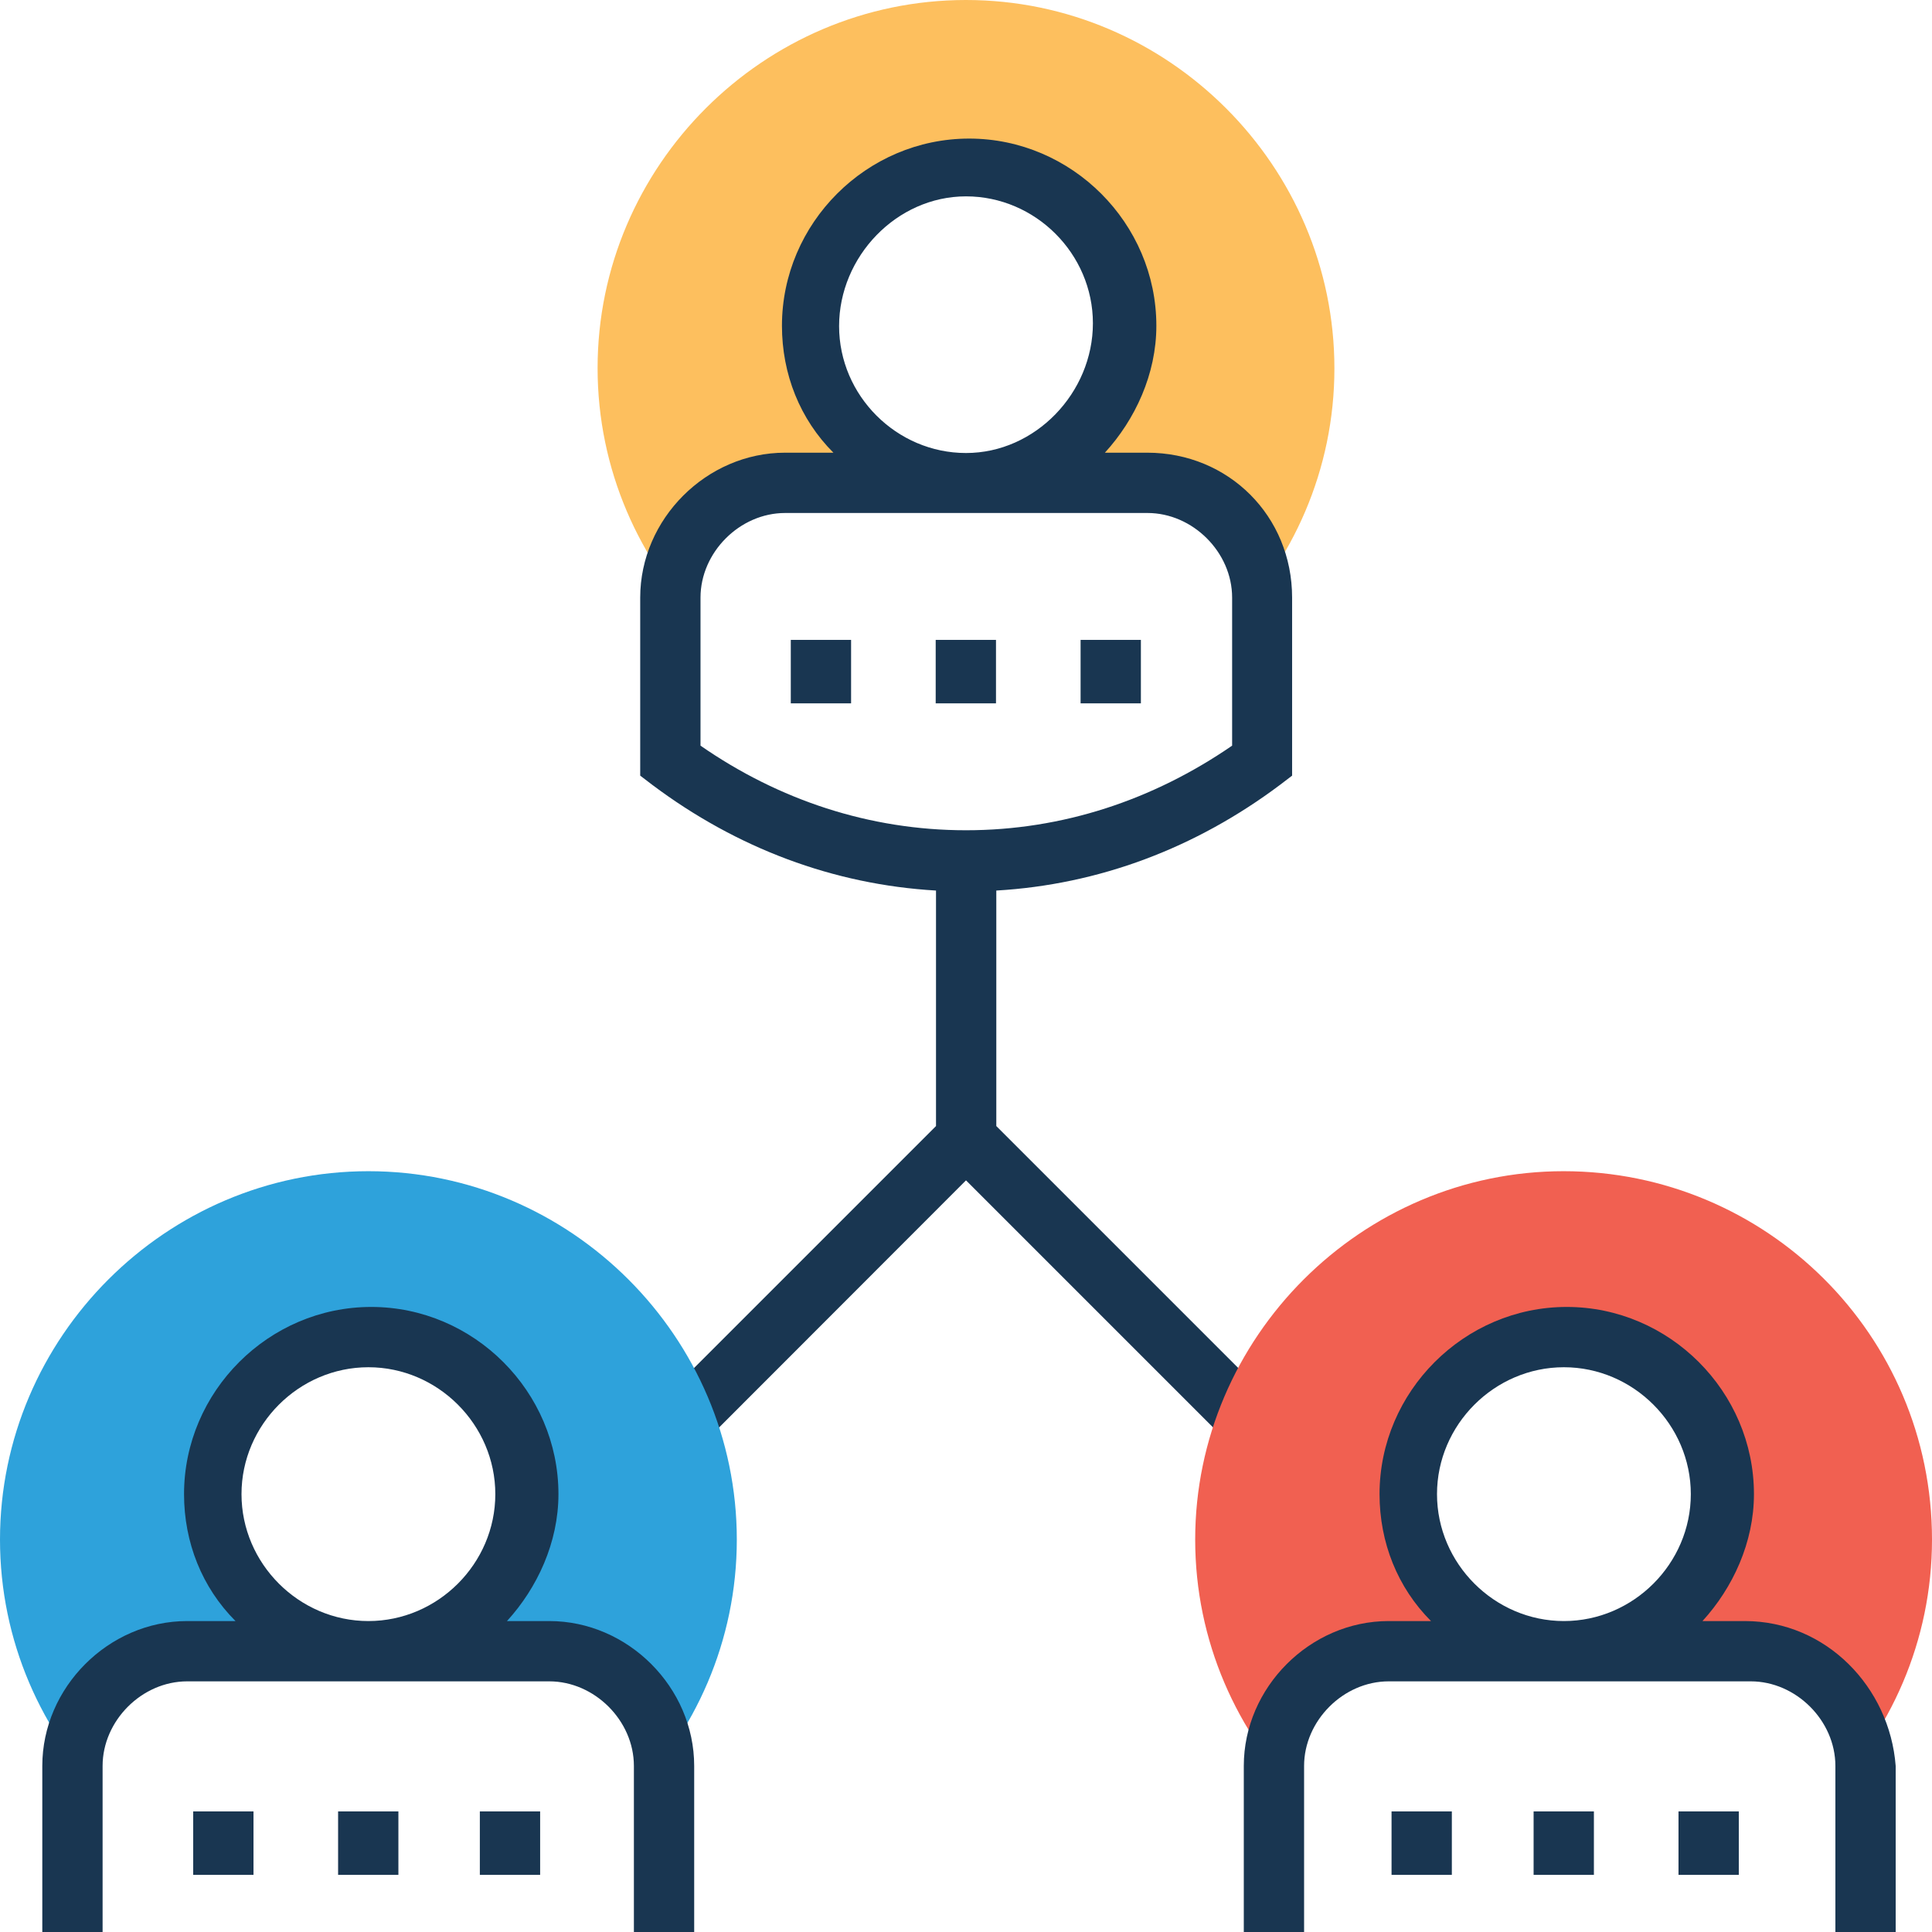 <?xml version="1.0" encoding="iso-8859-1"?>
<!-- Generator: Adobe Illustrator 19.0.0, SVG Export Plug-In . SVG Version: 6.00 Build 0)  -->
<svg version="1.1" id="Layer_1" xmlns="http://www.w3.org/2000/svg" xmlns:xlink="http://www.w3.org/1999/xlink" x="0px" y="0px"
	 viewBox="0 0 395.636 395.636" style="enable-background:new 0 0 395.636 395.636;" xml:space="preserve">

<rect x="0" y="0" style="fill:#FFFFFF;" width="395.636" height="395.636" />

<path style="fill:#FDBF5E;" d="M197.818,150.82c-41.438,0-75.442-34.004-75.442-75.442S156.38,0,197.818,0
	s75.442,34.004,75.442,75.442S239.257,150.82,197.818,150.82z"/>
<g>
	<circle style="fill:#FFFFFF;" cx="197.818" cy="66.133" r="32.129"/>
	<path style="fill:#FFFFFF;" d="M234.925,98.909h-74.214c-12.994,0-23.467,10.537-23.467,23.467v34.004
		c16.679,12.994,37.689,20.428,60.574,20.428s43.895-7.434,60.574-20.428v-34.004C258.392,109.446,247.919,98.909,234.925,98.909z"
		/>
</g>
<path style="fill:#193651;" d="M259.62,288.711c0.646-0.646,1.228-0.646,1.875-0.646l-57.471-57.471v-48.226
	c21.01-1.228,40.792-8.663,58.117-21.657l2.457-1.875v-36.461c0-16.679-12.994-29.673-29.673-29.673h-8.663
	c6.206-6.788,10.537-16.097,10.537-25.988c0-21.01-17.325-38.335-38.335-38.335s-38.335,17.325-38.335,38.335
	c0,9.891,3.685,19.135,10.537,25.988h-9.891c-16.097,0-29.673,13.576-29.673,29.673v36.461l2.457,1.875
	c17.325,12.994,37.107,20.428,58.117,21.657v48.226l-85.333,85.333l8.663,8.663l82.812-82.877l55.014,55.014
	C254.061,293.624,256.517,290.521,259.62,288.711z M197.818,40.21c14.222,0,25.988,11.766,25.988,25.988s-11.766,26.57-25.988,26.57
	c-14.222,0-25.988-11.766-25.988-25.988S183.596,40.21,197.818,40.21z M143.451,152.695v-30.319c0-9.244,8.016-17.325,17.325-17.325
	h74.214c9.244,0,17.325,8.016,17.325,17.325v30.319c-16.162,11.119-34.715,17.325-54.497,17.325S159.483,163.814,143.451,152.695z"
	/>
<path style="fill:#F16051;" d="M320.194,390.723c-41.438,0-75.442-34.004-75.442-75.442s34.069-75.442,75.442-75.442
	s75.442,33.422,75.442,75.442C395.636,356.719,361.632,390.723,320.194,390.723z"/>
<g>
	<circle style="fill:#FFFFFF;" cx="320.194" cy="305.972" r="32.129"/>
	<path style="fill:#FFFFFF;" d="M357.301,338.166h-37.107h-37.042c-12.994,0-23.467,10.537-23.467,23.467v34.004h121.083v-34.004
		C380.768,348.638,370.295,338.166,357.301,338.166z"/>
</g>
<g>
	<path style="fill:#193651;" d="M357.301,331.96h-8.663c6.206-6.788,10.537-16.097,10.537-25.988
		c0-21.01-17.325-38.335-38.335-38.335s-38.335,17.325-38.335,38.335c0,9.891,3.685,19.135,10.537,25.988h-8.663
		c-16.097,0-29.673,13.576-29.673,29.673v34.004h12.347v-34.004c0-9.244,8.016-17.325,17.325-17.325h74.149
		c9.244,0,17.325,8.016,17.325,17.325v34.004h12.347v-34.004C386.974,345.535,373.98,331.96,357.301,331.96z M294.271,305.972
		c0-14.222,11.766-25.988,25.988-25.988s25.988,11.766,25.988,25.988s-11.766,25.988-25.988,25.988S294.271,320.194,294.271,305.972
		z"/>
	<rect x="284.962" y="370.941" style="fill:#193651;" width="12.347" height="12.994"/>
	<rect x="314.053" y="370.941" style="fill:#193651;" width="12.347" height="12.994"/>
	<rect x="343.725" y="370.941" style="fill:#193651;" width="12.347" height="12.994"/>
	<rect x="161.939" y="131.038" style="fill:#193651;" width="12.347" height="12.994"/>
	<rect x="191.612" y="131.038" style="fill:#193651;" width="12.347" height="12.994"/>
	<rect x="221.285" y="131.038" style="fill:#193651;" width="12.347" height="12.994"/>
</g>
<path style="fill:#2EA2DB;" d="M75.442,390.723C34.004,390.723,0,356.719,0,315.281s34.004-75.442,75.442-75.442
	s75.442,34.004,75.442,75.442S116.816,390.723,75.442,390.723z"/>
<circle style="fill:#FFFFFF;" cx="75.442" cy="305.972" r="32.129"/>
<path id="SVGCleanerId_0" style="fill:#FFFFFF;" d="M112.485,338.166H75.378H38.335c-12.994,0-23.467,10.537-23.467,23.467v34.004
	h121.147v-34.004C136.016,348.638,125.479,338.166,112.485,338.166z"/>
<circle style="fill:#FFFFFF;" cx="75.442" cy="305.972" r="32.129"/>
<g>
	<path id="SVGCleanerId_0_1_" style="fill:#FFFFFF;" d="M112.485,338.166H75.378H38.335c-12.994,0-23.467,10.537-23.467,23.467
		v34.004h121.147v-34.004C136.016,348.638,125.479,338.166,112.485,338.166z"/>

</g>
<g>
	<path style="fill:#193651;" d="M112.485,331.96h-8.663c6.206-6.788,10.537-16.097,10.537-25.988
		c0-21.01-17.325-38.335-38.335-38.335s-38.335,17.325-38.335,38.335c0,9.891,3.685,19.135,10.537,25.988h-9.891
		c-16.097,0-29.673,13.576-29.673,29.673v34.004H21.01v-34.004c0-9.244,8.016-17.325,17.325-17.325h74.149
		c9.244,0,17.325,8.016,17.325,17.325v34.004h12.347v-34.004C142.158,345.535,128.582,331.96,112.485,331.96z M49.455,305.972
		c0-14.222,11.766-25.988,25.988-25.988s25.988,11.766,25.988,25.988S89.665,331.96,75.442,331.96S49.455,320.194,49.455,305.972z"
		/>
	<rect x="39.564" y="370.941" style="fill:#193651;" width="12.347" height="12.994"/>
	<rect x="69.236" y="370.941" style="fill:#193651;" width="12.347" height="12.994"/>
	<rect x="98.263" y="370.941" style="fill:#193651;" width="12.347" height="12.994"/>
</g>

</svg>
